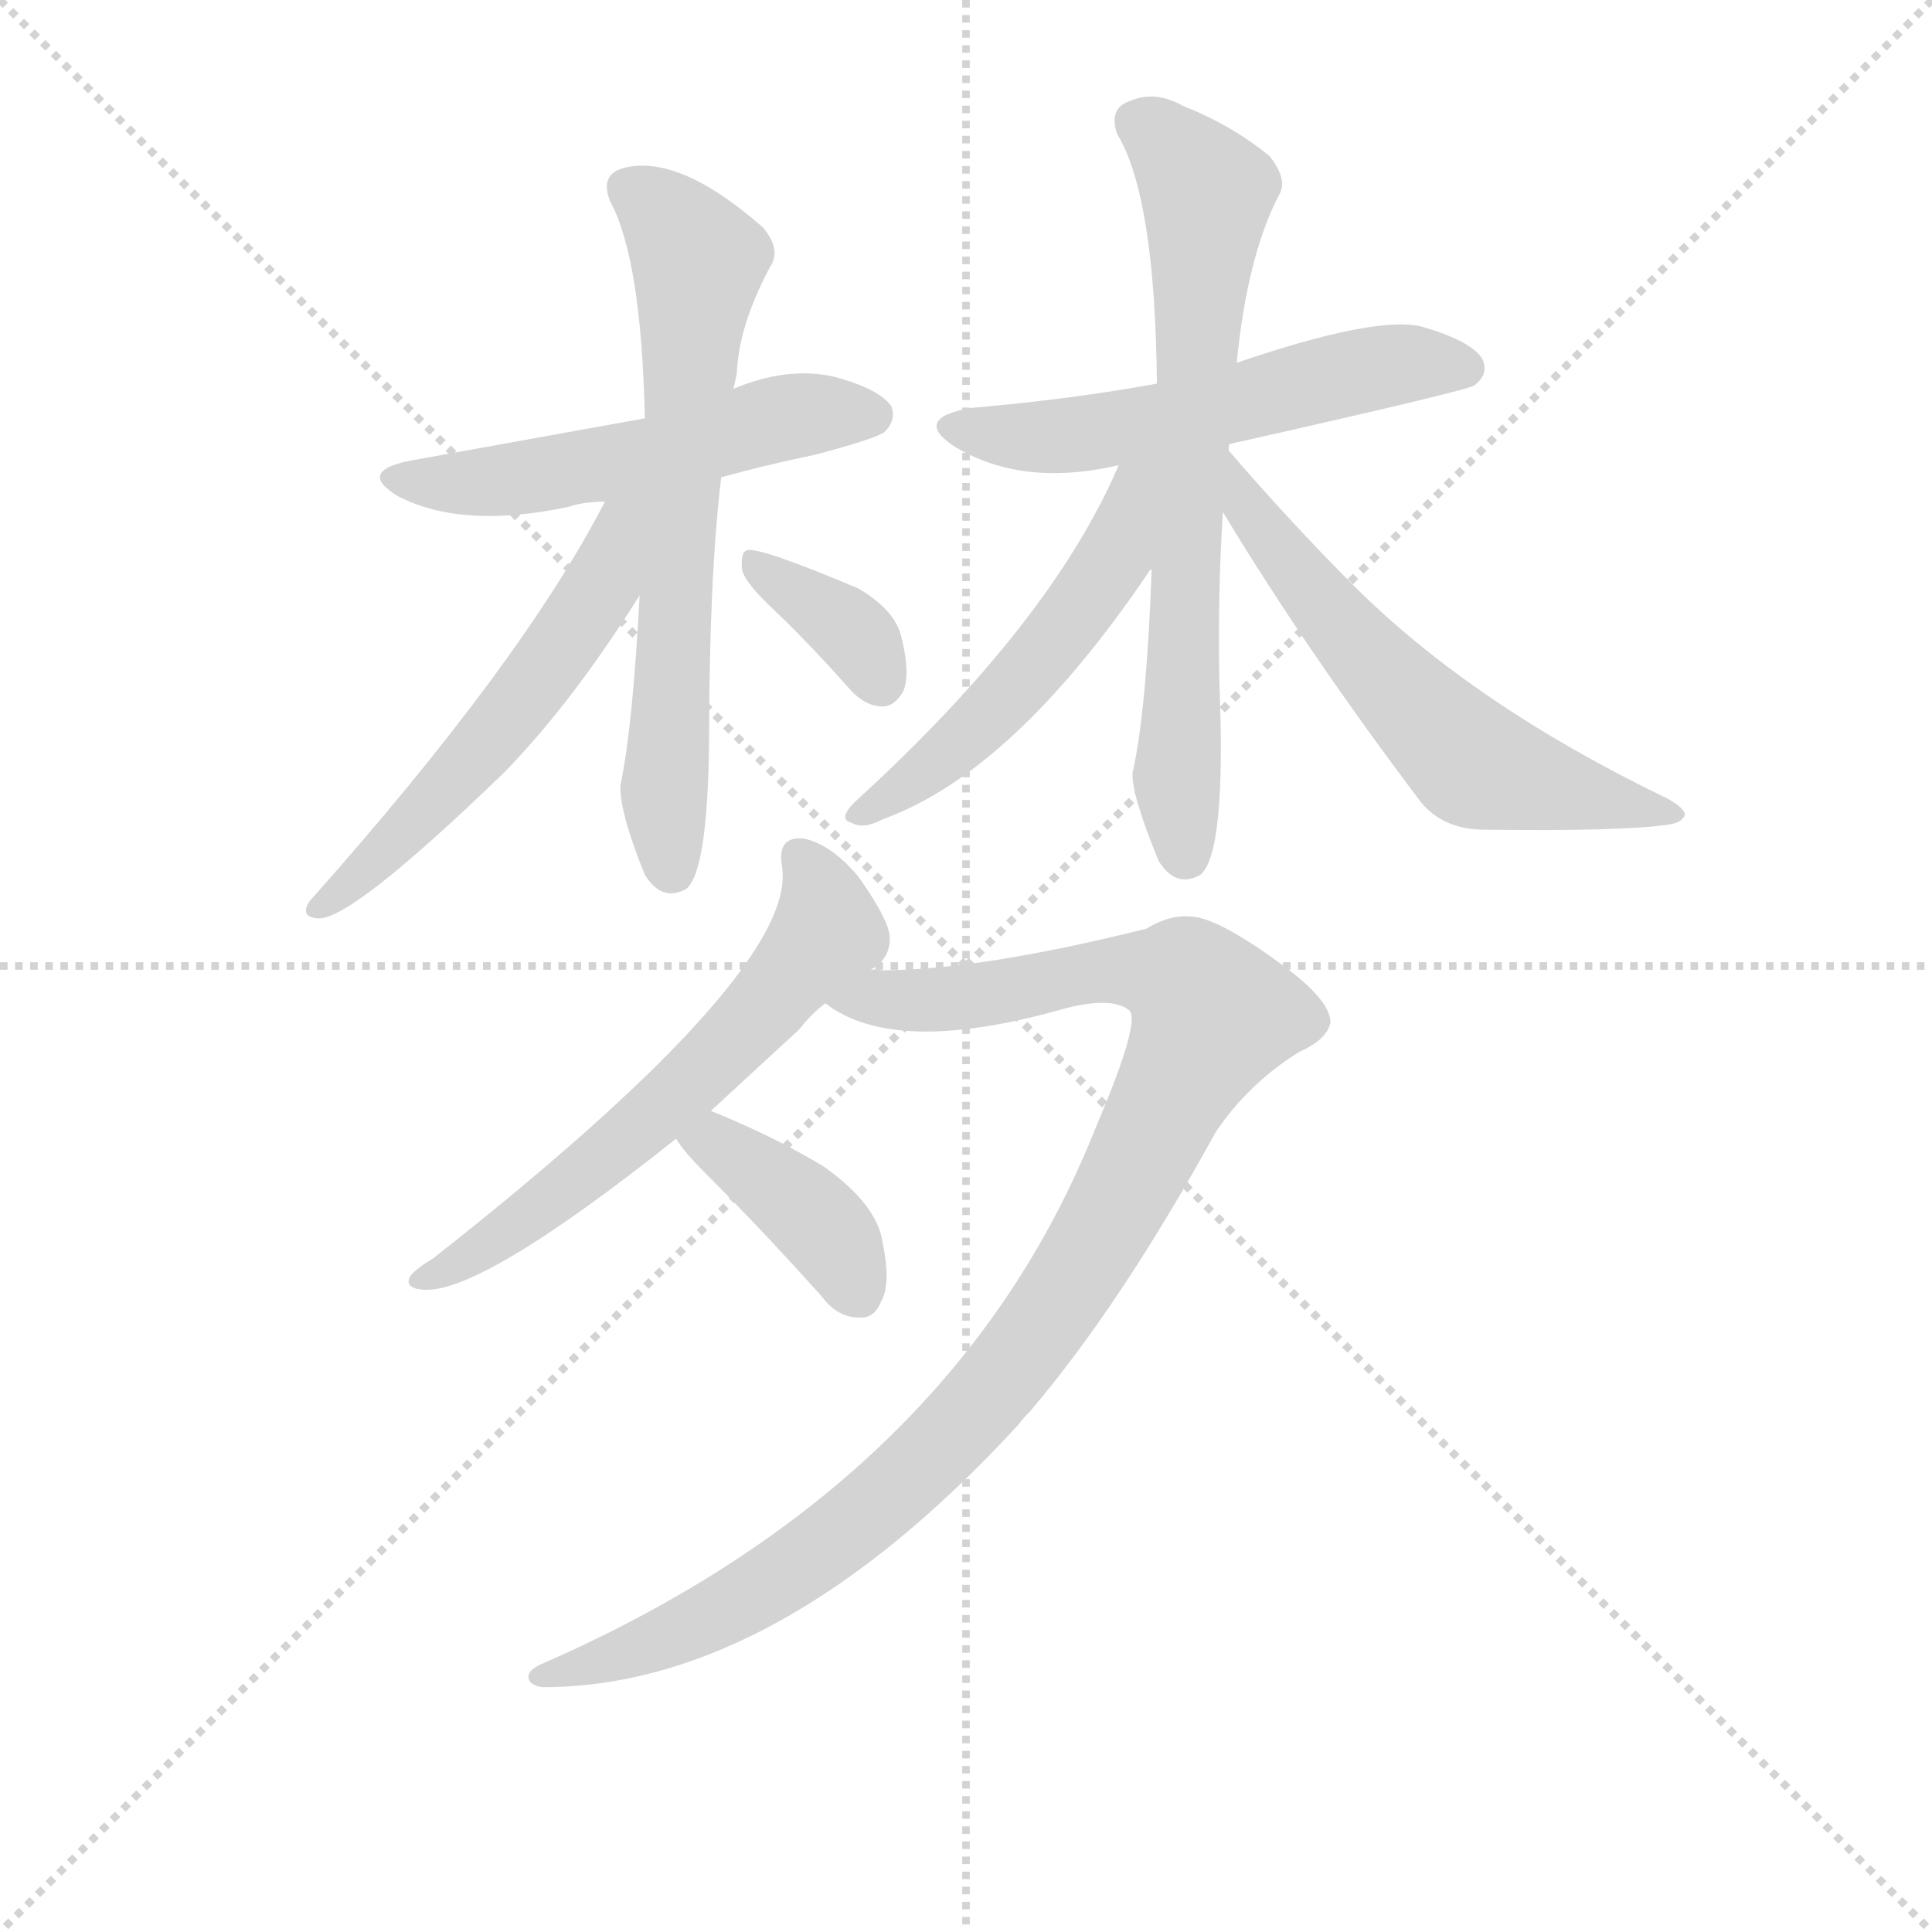<svg version="1.1" viewBox="0 0 1024 1024" xmlns="http://www.w3.org/2000/svg">
  <g stroke="lightgray" stroke-dasharray="1,1" stroke-width="1" transform="scale(4, 4)">
    <line x1="0" y1="0" x2="256" y2="256"></line>
    <line x1="256" y1="0" x2="0" y2="256"></line>
    <line x1="128" y1="0" x2="128" y2="256"></line>
    <line x1="0" y1="128" x2="256" y2="128"></line>
  </g>
<g transform="scale(0.92, -0.92) translate(60, -900)">
   <style type="text/css">
    @keyframes keyframes0 {
      from {
       stroke: blue;
       stroke-dashoffset: 532;
       stroke-width: 128;
       }
       63% {
       animation-timing-function: step-end;
       stroke: blue;
       stroke-dashoffset: 0;
       stroke-width: 128;
       }
       to {
       stroke: black;
       stroke-width: 1024;
       }
       }
       #make-me-a-hanzi-animation-0 {
         animation: keyframes0 0.683s both;
         animation-delay: 0s;
         animation-timing-function: linear;
       }
    @keyframes keyframes1 {
      from {
       stroke: blue;
       stroke-dashoffset: 667;
       stroke-width: 128;
       }
       68% {
       animation-timing-function: step-end;
       stroke: blue;
       stroke-dashoffset: 0;
       stroke-width: 128;
       }
       to {
       stroke: black;
       stroke-width: 1024;
       }
       }
       #make-me-a-hanzi-animation-1 {
         animation: keyframes1 0.793s both;
         animation-delay: 0.683s;
         animation-timing-function: linear;
       }
    @keyframes keyframes2 {
      from {
       stroke: blue;
       stroke-dashoffset: 554;
       stroke-width: 128;
       }
       64% {
       animation-timing-function: step-end;
       stroke: blue;
       stroke-dashoffset: 0;
       stroke-width: 128;
       }
       to {
       stroke: black;
       stroke-width: 1024;
       }
       }
       #make-me-a-hanzi-animation-2 {
         animation: keyframes2 0.701s both;
         animation-delay: 1.476s;
         animation-timing-function: linear;
       }
    @keyframes keyframes3 {
      from {
       stroke: blue;
       stroke-dashoffset: 361;
       stroke-width: 128;
       }
       54% {
       animation-timing-function: step-end;
       stroke: blue;
       stroke-dashoffset: 0;
       stroke-width: 128;
       }
       to {
       stroke: black;
       stroke-width: 1024;
       }
       }
       #make-me-a-hanzi-animation-3 {
         animation: keyframes3 0.544s both;
         animation-delay: 2.177s;
         animation-timing-function: linear;
       }
    @keyframes keyframes4 {
      from {
       stroke: blue;
       stroke-dashoffset: 553;
       stroke-width: 128;
       }
       64% {
       animation-timing-function: step-end;
       stroke: blue;
       stroke-dashoffset: 0;
       stroke-width: 128;
       }
       to {
       stroke: black;
       stroke-width: 1024;
       }
       }
       #make-me-a-hanzi-animation-4 {
         animation: keyframes4 0.7s both;
         animation-delay: 2.72s;
         animation-timing-function: linear;
       }
    @keyframes keyframes5 {
      from {
       stroke: blue;
       stroke-dashoffset: 699;
       stroke-width: 128;
       }
       69% {
       animation-timing-function: step-end;
       stroke: blue;
       stroke-dashoffset: 0;
       stroke-width: 128;
       }
       to {
       stroke: black;
       stroke-width: 1024;
       }
       }
       #make-me-a-hanzi-animation-5 {
         animation: keyframes5 0.819s both;
         animation-delay: 3.42s;
         animation-timing-function: linear;
       }
    @keyframes keyframes6 {
      from {
       stroke: blue;
       stroke-dashoffset: 551;
       stroke-width: 128;
       }
       64% {
       animation-timing-function: step-end;
       stroke: blue;
       stroke-dashoffset: 0;
       stroke-width: 128;
       }
       to {
       stroke: black;
       stroke-width: 1024;
       }
       }
       #make-me-a-hanzi-animation-6 {
         animation: keyframes6 0.698s both;
         animation-delay: 4.239s;
         animation-timing-function: linear;
       }
    @keyframes keyframes7 {
      from {
       stroke: blue;
       stroke-dashoffset: 601;
       stroke-width: 128;
       }
       66% {
       animation-timing-function: step-end;
       stroke: blue;
       stroke-dashoffset: 0;
       stroke-width: 128;
       }
       to {
       stroke: black;
       stroke-width: 1024;
       }
       }
       #make-me-a-hanzi-animation-7 {
         animation: keyframes7 0.739s both;
         animation-delay: 4.938s;
         animation-timing-function: linear;
       }
    @keyframes keyframes8 {
      from {
       stroke: blue;
       stroke-dashoffset: 613;
       stroke-width: 128;
       }
       67% {
       animation-timing-function: step-end;
       stroke: blue;
       stroke-dashoffset: 0;
       stroke-width: 128;
       }
       to {
       stroke: black;
       stroke-width: 1024;
       }
       }
       #make-me-a-hanzi-animation-8 {
         animation: keyframes8 0.749s both;
         animation-delay: 5.677s;
         animation-timing-function: linear;
       }
    @keyframes keyframes9 {
      from {
       stroke: blue;
       stroke-dashoffset: 1048;
       stroke-width: 128;
       }
       77% {
       animation-timing-function: step-end;
       stroke: blue;
       stroke-dashoffset: 0;
       stroke-width: 128;
       }
       to {
       stroke: black;
       stroke-width: 1024;
       }
       }
       #make-me-a-hanzi-animation-9 {
         animation: keyframes9 1.103s both;
         animation-delay: 6.426s;
         animation-timing-function: linear;
       }
    @keyframes keyframes10 {
      from {
       stroke: blue;
       stroke-dashoffset: 390;
       stroke-width: 128;
       }
       56% {
       animation-timing-function: step-end;
       stroke: blue;
       stroke-dashoffset: 0;
       stroke-width: 128;
       }
       to {
       stroke: black;
       stroke-width: 1024;
       }
       }
       #make-me-a-hanzi-animation-10 {
         animation: keyframes10 0.567s both;
         animation-delay: 7.528s;
         animation-timing-function: linear;
       }
</style>
<path d="M 355.5 625.0 Q 380.5 632.0 409.5 638.0 Q 443.5 647.0 449.5 651.0 Q 456.5 658.0 453.5 666.0 Q 446.5 676.0 420.5 683.0 Q 393.5 689.0 362.5 676.0 L 311.5 659.0 L 178.5 635.0 Q 144.5 629.0 169.5 614.0 Q 206.5 595.0 267.5 608.0 Q 276.5 611.0 288.5 611.0 L 355.5 625.0 Z" fill="lightgray"></path> 
<path d="M 308.5 557.0 Q 304.5 481.0 297.5 448.0 Q 296.5 433.0 311.5 396.0 Q 321.5 380.0 335.5 388.0 Q 347.5 398.0 348.5 471.0 Q 348.5 567.0 355.5 625.0 L 362.5 676.0 Q 363.5 680.0 364.5 685.0 Q 365.5 712.0 383.5 746.0 Q 390.5 756.0 379.5 769.0 Q 330.5 812.0 298.5 803.0 Q 285.5 799.0 291.5 784.0 Q 309.5 751.0 311.5 659.0 L 308.5 557.0 Z" fill="lightgray"></path> 
<path d="M 288.5 611.0 Q 240.5 518.0 118.5 381.0 Q 112.5 372.0 122.5 371.0 Q 140.5 368.0 230.5 455.0 Q 269.5 495.0 308.5 557.0 C 352.5 626.0 303.5 638.0 288.5 611.0 Z" fill="lightgray"></path> 
<path d="M 385.5 549.0 Q 407.5 528.0 429.5 503.0 Q 438.5 493.0 448.5 493.0 Q 455.5 493.0 460.5 502.0 Q 464.5 512.0 459.5 532.0 Q 456.5 548.0 434.5 561.0 Q 377.5 585.0 370.5 583.0 Q 366.5 582.0 367.5 572.0 Q 368.5 565.0 385.5 549.0 Z" fill="lightgray"></path> 
<path d="M 647.5 644.0 Q 785.5 675.0 789.5 678.0 Q 798.5 685.0 793.5 694.0 Q 786.5 704.0 758.5 712.0 Q 731.5 718.0 652.5 691.0 L 606.5 679.0 Q 557.5 670.0 499.5 665.0 Q 465.5 659.0 489.5 643.0 Q 528.5 619.0 584.5 632.0 L 647.5 644.0 Z" fill="lightgray"></path> 
<path d="M 652.5 691.0 Q 658.5 752.0 676.5 787.0 Q 682.5 796.0 671.5 810.0 Q 649.5 828.0 621.5 839.0 Q 605.5 848.0 591.5 842.0 Q 578.5 838.0 583.5 823.0 Q 605.5 787.0 606.5 679.0 L 603.5 572.0 Q 600.5 490.0 592.5 455.0 Q 591.5 443.0 607.5 404.0 Q 617.5 388.0 631.5 396.0 Q 646.5 408.0 642.5 507.0 Q 641.5 558.0 644.5 605.0 L 652.5 691.0 Z" fill="lightgray"></path> 
<path d="M 646.5 642.0 Q 646.5 643.0 647.5 644.0 C 662.5 670.0 596.5 659.0 584.5 632.0 Q 545.5 541.0 432.5 438.0 Q 422.5 428.0 430.5 426.0 Q 437.5 422.0 448.5 428.0 Q 523.5 455.0 601.5 570.0 Q 601.5 571.0 603.5 572.0 L 646.5 642.0 Z" fill="lightgray"></path> 
<path d="M 644.5 605.0 Q 693.5 524.0 758.5 438.0 Q 771.5 422.0 795.5 422.0 Q 876.5 421.0 901.5 425.0 Q 908.5 426.0 910.5 430.0 Q 911.5 434.0 900.5 440.0 Q 788.5 494.0 719.5 563.0 Q 683.5 599.0 646.5 642.0 C 626.5 665.0 628.5 631.0 644.5 605.0 Z" fill="lightgray"></path> 
<path d="M 441.5 341.0 Q 442.5 342.0 444.5 343.0 Q 453.5 350.0 452.5 361.0 Q 451.5 371.0 434.5 395.0 Q 418.5 414.0 402.5 417.0 Q 387.5 418.0 390.5 401.0 Q 400.5 341.0 189.5 175.0 Q 179.5 169.0 176.5 165.0 Q 172.5 158.0 183.5 157.0 Q 216.5 154.0 329.5 244.0 L 349.5 260.0 L 400.5 307.0 Q 407.5 316.0 415.5 322.0 L 441.5 341.0 Z" fill="lightgray"></path> 
<path d="M 571.5 251.0 Q 490.5 46.0 253.5 -58.0 Q 243.5 -62.0 244.5 -67.0 Q 245.5 -71.0 252.5 -72.0 Q 387.5 -72.0 526.5 79.0 Q 529.5 83.0 533.5 87.0 Q 585.5 148.0 640.5 248.0 Q 659.5 276.0 688.5 294.0 Q 704.5 301.0 706.5 311.0 Q 706.5 324.0 677.5 345.0 Q 640.5 372.0 625.5 372.0 Q 613.5 373.0 600.5 365.0 Q 504.5 341.0 447.5 341.0 Q 443.5 342.0 441.5 341.0 C 411.5 340.0 388.5 336.0 415.5 322.0 Q 455.5 291.0 553.5 319.0 Q 580.5 326.0 590.5 318.0 Q 597.5 312.0 571.5 251.0 Z" fill="lightgray"></path> 
<path d="M 329.5 244.0 Q 333.5 237.0 346.5 224.0 Q 379.5 191.0 413.5 153.0 Q 422.5 141.0 434.5 141.0 Q 443.5 140.0 447.5 150.0 Q 453.5 160.0 448.5 184.0 Q 445.5 206.0 414.5 228.0 Q 384.5 246.0 349.5 260.0 C 321.5 271.0 312.5 269.0 329.5 244.0 Z" fill="lightgray"></path> 
      <clipPath id="make-me-a-hanzi-clip-0">
      <path d="M 355.5 625.0 Q 380.5 632.0 409.5 638.0 Q 443.5 647.0 449.5 651.0 Q 456.5 658.0 453.5 666.0 Q 446.5 676.0 420.5 683.0 Q 393.5 689.0 362.5 676.0 L 311.5 659.0 L 178.5 635.0 Q 144.5 629.0 169.5 614.0 Q 206.5 595.0 267.5 608.0 Q 276.5 611.0 288.5 611.0 L 355.5 625.0 Z" fill="lightgray"></path>
      </clipPath>
      <path clip-path="url(#make-me-a-hanzi-clip-0)" d="M 171.5 626.0 L 226.5 622.0 L 317.5 638.0 L 389.5 659.0 L 442.5 661.0 " fill="none" id="make-me-a-hanzi-animation-0" stroke-dasharray="404 808" stroke-linecap="round"></path>

      <clipPath id="make-me-a-hanzi-clip-1">
      <path d="M 308.5 557.0 Q 304.5 481.0 297.5 448.0 Q 296.5 433.0 311.5 396.0 Q 321.5 380.0 335.5 388.0 Q 347.5 398.0 348.5 471.0 Q 348.5 567.0 355.5 625.0 L 362.5 676.0 Q 363.5 680.0 364.5 685.0 Q 365.5 712.0 383.5 746.0 Q 390.5 756.0 379.5 769.0 Q 330.5 812.0 298.5 803.0 Q 285.5 799.0 291.5 784.0 Q 309.5 751.0 311.5 659.0 L 308.5 557.0 Z" fill="lightgray"></path>
      </clipPath>
      <path clip-path="url(#make-me-a-hanzi-clip-1)" d="M 301.5 791.0 L 328.5 770.0 L 342.5 749.0 L 322.5 445.0 L 327.5 398.0 " fill="none" id="make-me-a-hanzi-animation-1" stroke-dasharray="539 1078" stroke-linecap="round"></path>

      <clipPath id="make-me-a-hanzi-clip-2">
      <path d="M 288.5 611.0 Q 240.5 518.0 118.5 381.0 Q 112.5 372.0 122.5 371.0 Q 140.5 368.0 230.5 455.0 Q 269.5 495.0 308.5 557.0 C 352.5 626.0 303.5 638.0 288.5 611.0 Z" fill="lightgray"></path>
      </clipPath>
      <path clip-path="url(#make-me-a-hanzi-clip-2)" d="M 306.5 608.0 L 296.5 600.0 L 285.5 562.0 L 236.5 492.0 L 192.5 440.0 L 124.5 378.0 " fill="none" id="make-me-a-hanzi-animation-2" stroke-dasharray="426 852" stroke-linecap="round"></path>

      <clipPath id="make-me-a-hanzi-clip-3">
      <path d="M 385.5 549.0 Q 407.5 528.0 429.5 503.0 Q 438.5 493.0 448.5 493.0 Q 455.5 493.0 460.5 502.0 Q 464.5 512.0 459.5 532.0 Q 456.5 548.0 434.5 561.0 Q 377.5 585.0 370.5 583.0 Q 366.5 582.0 367.5 572.0 Q 368.5 565.0 385.5 549.0 Z" fill="lightgray"></path>
      </clipPath>
      <path clip-path="url(#make-me-a-hanzi-clip-3)" d="M 372.5 577.0 L 434.5 533.0 L 447.5 507.0 " fill="none" id="make-me-a-hanzi-animation-3" stroke-dasharray="233 466" stroke-linecap="round"></path>

      <clipPath id="make-me-a-hanzi-clip-4">
      <path d="M 647.5 644.0 Q 785.5 675.0 789.5 678.0 Q 798.5 685.0 793.5 694.0 Q 786.5 704.0 758.5 712.0 Q 731.5 718.0 652.5 691.0 L 606.5 679.0 Q 557.5 670.0 499.5 665.0 Q 465.5 659.0 489.5 643.0 Q 528.5 619.0 584.5 632.0 L 647.5 644.0 Z" fill="lightgray"></path>
      </clipPath>
      <path clip-path="url(#make-me-a-hanzi-clip-4)" d="M 492.5 655.0 L 556.5 649.0 L 656.5 667.0 L 735.5 689.0 L 784.5 688.0 " fill="none" id="make-me-a-hanzi-animation-4" stroke-dasharray="425 850" stroke-linecap="round"></path>

      <clipPath id="make-me-a-hanzi-clip-5">
      <path d="M 652.5 691.0 Q 658.5 752.0 676.5 787.0 Q 682.5 796.0 671.5 810.0 Q 649.5 828.0 621.5 839.0 Q 605.5 848.0 591.5 842.0 Q 578.5 838.0 583.5 823.0 Q 605.5 787.0 606.5 679.0 L 603.5 572.0 Q 600.5 490.0 592.5 455.0 Q 591.5 443.0 607.5 404.0 Q 617.5 388.0 631.5 396.0 Q 646.5 408.0 642.5 507.0 Q 641.5 558.0 644.5 605.0 L 652.5 691.0 Z" fill="lightgray"></path>
      </clipPath>
      <path clip-path="url(#make-me-a-hanzi-clip-5)" d="M 594.5 830.0 L 607.5 823.0 L 635.5 789.0 L 621.5 561.0 L 618.5 448.0 L 623.5 406.0 " fill="none" id="make-me-a-hanzi-animation-5" stroke-dasharray="571 1142" stroke-linecap="round"></path>

      <clipPath id="make-me-a-hanzi-clip-6">
      <path d="M 646.5 642.0 Q 646.5 643.0 647.5 644.0 C 662.5 670.0 596.5 659.0 584.5 632.0 Q 545.5 541.0 432.5 438.0 Q 422.5 428.0 430.5 426.0 Q 437.5 422.0 448.5 428.0 Q 523.5 455.0 601.5 570.0 Q 601.5 571.0 603.5 572.0 L 646.5 642.0 Z" fill="lightgray"></path>
      </clipPath>
      <path clip-path="url(#make-me-a-hanzi-clip-6)" d="M 640.5 637.0 L 600.5 611.0 L 566.5 556.0 L 506.5 485.0 L 435.5 431.0 " fill="none" id="make-me-a-hanzi-animation-6" stroke-dasharray="423 846" stroke-linecap="round"></path>

      <clipPath id="make-me-a-hanzi-clip-7">
      <path d="M 644.5 605.0 Q 693.5 524.0 758.5 438.0 Q 771.5 422.0 795.5 422.0 Q 876.5 421.0 901.5 425.0 Q 908.5 426.0 910.5 430.0 Q 911.5 434.0 900.5 440.0 Q 788.5 494.0 719.5 563.0 Q 683.5 599.0 646.5 642.0 C 626.5 665.0 628.5 631.0 644.5 605.0 Z" fill="lightgray"></path>
      </clipPath>
      <path clip-path="url(#make-me-a-hanzi-clip-7)" d="M 651.5 636.0 L 656.5 611.0 L 686.5 570.0 L 787.5 461.0 L 861.5 439.0 L 903.5 433.0 " fill="none" id="make-me-a-hanzi-animation-7" stroke-dasharray="473 946" stroke-linecap="round"></path>

      <clipPath id="make-me-a-hanzi-clip-8">
      <path d="M 441.5 341.0 Q 442.5 342.0 444.5 343.0 Q 453.5 350.0 452.5 361.0 Q 451.5 371.0 434.5 395.0 Q 418.5 414.0 402.5 417.0 Q 387.5 418.0 390.5 401.0 Q 400.5 341.0 189.5 175.0 Q 179.5 169.0 176.5 165.0 Q 172.5 158.0 183.5 157.0 Q 216.5 154.0 329.5 244.0 L 349.5 260.0 L 400.5 307.0 Q 407.5 316.0 415.5 322.0 L 441.5 341.0 Z" fill="lightgray"></path>
      </clipPath>
      <path clip-path="url(#make-me-a-hanzi-clip-8)" d="M 400.5 406.0 L 413.5 385.0 L 416.5 363.0 L 379.5 319.0 L 341.5 279.0 L 257.5 208.0 L 182.5 163.0 " fill="none" id="make-me-a-hanzi-animation-8" stroke-dasharray="485 970" stroke-linecap="round"></path>

      <clipPath id="make-me-a-hanzi-clip-9">
      <path d="M 571.5 251.0 Q 490.5 46.0 253.5 -58.0 Q 243.5 -62.0 244.5 -67.0 Q 245.5 -71.0 252.5 -72.0 Q 387.5 -72.0 526.5 79.0 Q 529.5 83.0 533.5 87.0 Q 585.5 148.0 640.5 248.0 Q 659.5 276.0 688.5 294.0 Q 704.5 301.0 706.5 311.0 Q 706.5 324.0 677.5 345.0 Q 640.5 372.0 625.5 372.0 Q 613.5 373.0 600.5 365.0 Q 504.5 341.0 447.5 341.0 Q 443.5 342.0 441.5 341.0 C 411.5 340.0 388.5 336.0 415.5 322.0 Q 455.5 291.0 553.5 319.0 Q 580.5 326.0 590.5 318.0 Q 597.5 312.0 571.5 251.0 Z" fill="lightgray"></path>
      </clipPath>
      <path clip-path="url(#make-me-a-hanzi-clip-9)" d="M 422.5 322.0 L 501.5 325.0 L 596.5 341.0 L 621.5 336.0 L 638.5 315.0 L 564.5 173.0 L 489.5 74.0 L 436.5 25.0 L 359.5 -27.0 L 309.5 -50.0 L 251.5 -65.0 " fill="none" id="make-me-a-hanzi-animation-9" stroke-dasharray="920 1840" stroke-linecap="round"></path>

      <clipPath id="make-me-a-hanzi-clip-10">
      <path d="M 329.5 244.0 Q 333.5 237.0 346.5 224.0 Q 379.5 191.0 413.5 153.0 Q 422.5 141.0 434.5 141.0 Q 443.5 140.0 447.5 150.0 Q 453.5 160.0 448.5 184.0 Q 445.5 206.0 414.5 228.0 Q 384.5 246.0 349.5 260.0 C 321.5 271.0 312.5 269.0 329.5 244.0 Z" fill="lightgray"></path>
      </clipPath>
      <path clip-path="url(#make-me-a-hanzi-clip-10)" d="M 337.5 244.0 L 352.5 240.0 L 405.5 202.0 L 422.5 182.0 L 432.5 157.0 " fill="none" id="make-me-a-hanzi-animation-10" stroke-dasharray="262 524" stroke-linecap="round"></path>

</g>
</svg>
